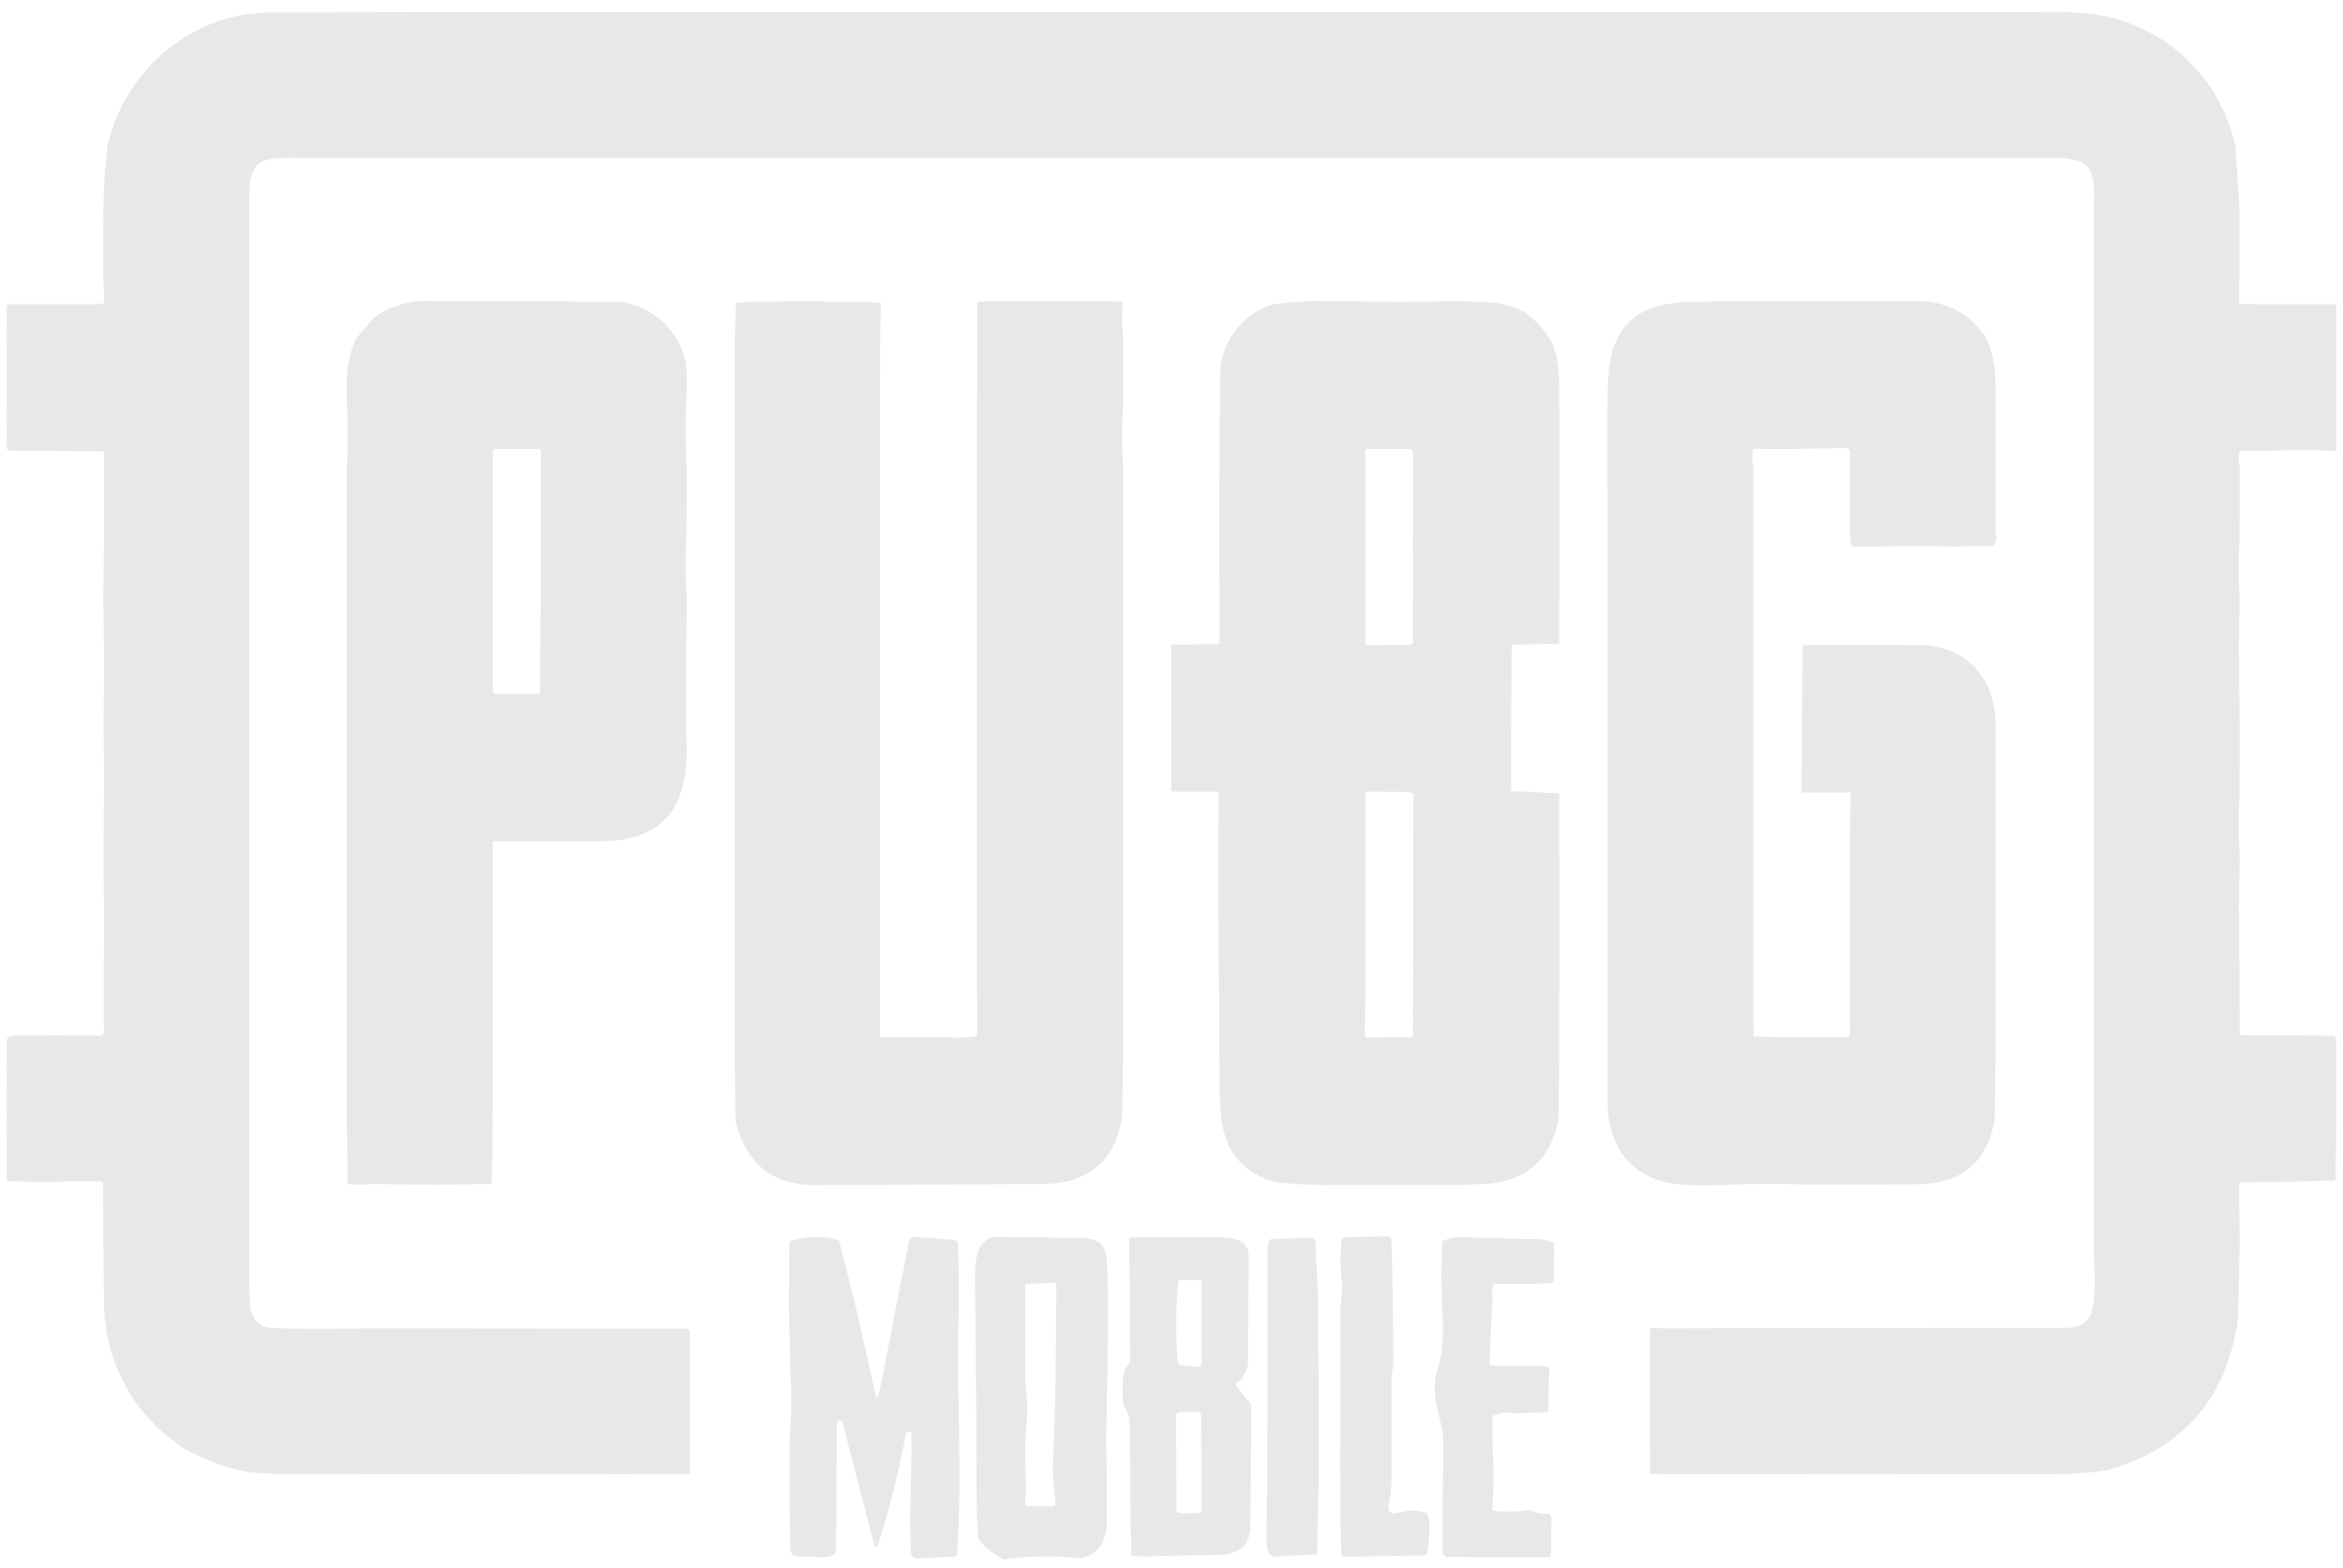 <svg width="130" height="87" viewBox="0 0 130 87" fill="none" xmlns="http://www.w3.org/2000/svg">
<g opacity="0.9">
<path d="M116.843 0.898C119.289 1.47 121.228 2.789 122.66 4.855C123.236 5.746 123.663 6.703 123.942 7.728L124.032 8.132L124.255 11.57V14.999L124.235 16.764C124.234 16.836 124.269 16.872 124.341 16.872L127.63 16.883H129.538C129.561 16.883 129.584 16.892 129.601 16.91C129.618 16.927 129.627 16.95 129.627 16.974L129.632 19.039L129.627 22.569V24.919C129.627 24.931 129.625 24.942 129.62 24.953C129.616 24.964 129.609 24.974 129.6 24.982C129.592 24.99 129.582 24.997 129.571 25.001C129.56 25.005 129.548 25.007 129.536 25.007L127.927 24.971L124.373 25.02C124.3 25.02 124.256 25.055 124.239 25.125C124.182 25.353 124.192 25.583 124.269 25.817L124.262 29.828C124.191 30.924 124.193 32.02 124.268 33.117L124.225 35.961L124.269 40.36L124.26 44.189C124.189 45.306 124.192 46.416 124.269 47.518L124.225 50.324L124.262 54.61L124.266 57.326C124.266 57.395 124.3 57.429 124.37 57.429L127.882 57.454L129.481 57.477C129.559 57.477 129.6 57.517 129.602 57.596L129.629 58.226L129.632 62.039L129.581 65.488L127.882 65.547L124.339 65.601C124.27 65.603 124.235 65.638 124.235 65.707L124.269 69.02L124.18 73.126C123.584 77.538 121.173 80.35 116.947 81.561C115.821 81.734 114.699 81.813 113.581 81.796H106.385L102.876 81.801L99.369 81.796H92.218L91.669 81.78C91.596 81.777 91.56 81.74 91.56 81.667L91.551 80.133L91.54 76.268L91.549 73.824C91.55 73.751 91.587 73.708 91.658 73.693C91.81 73.663 91.966 73.666 92.129 73.702C99.369 73.681 106.609 73.672 113.849 73.677C114.838 73.677 115.742 73.779 116.059 72.772C116.352 71.842 116.175 70.181 116.166 69.176V58.314L116.171 54.655L116.166 51.132V43.95L116.171 40.293L116.166 36.814V29.632L116.171 25.933L116.166 22.45V11.633C116.327 9.096 115.878 8.696 113.491 8.767L110.116 8.762L106.385 8.767L102.966 8.762L99.235 8.767H92.084L88.664 8.762L84.933 8.767H77.782L74.362 8.762L70.632 8.767L67.212 8.762L63.481 8.767H56.33L52.91 8.762L49.179 8.767H42.029L38.609 8.762L34.878 8.767L31.458 8.762L27.727 8.767H17.046C14.441 8.715 13.708 8.618 13.835 11.588L13.829 15.165L13.835 18.77L13.828 22.303L13.835 26.086L13.829 29.479V33.295L13.835 36.769V40.449L13.829 43.886L13.835 47.586V58.134L13.831 62.02L13.835 65.495V69.041C13.813 70.091 13.82 71.141 13.856 72.192C13.881 72.925 14.178 73.612 14.945 73.665C15.912 73.73 17.789 73.743 20.576 73.702L38.185 73.717L38.222 73.763C38.25 73.794 38.264 73.831 38.264 73.873L38.282 76.268V79.977L38.267 81.776L34.878 81.796L31.367 81.801L27.772 81.796H20.621L16.926 81.785C15.816 81.826 14.7 81.776 13.577 81.636C12.37 81.394 11.191 80.937 10.04 80.264L9.001 79.448C7.018 77.643 5.943 75.386 5.776 72.677L5.738 69.093L5.713 65.618C5.713 65.603 5.708 65.589 5.698 65.578C5.688 65.567 5.674 65.561 5.66 65.56C4.672 65.511 3.685 65.522 2.699 65.592L0.375 65.533L0.381 57.77C0.382 57.566 0.484 57.464 0.686 57.463L2.655 57.454L5.57 57.456C5.622 57.456 5.671 57.435 5.707 57.399C5.743 57.362 5.763 57.313 5.763 57.262L5.753 54.753L5.778 51.164L5.738 47.593L5.776 43.232L5.746 40.404L5.779 36.787L5.731 33.268L5.776 29.614L5.781 25.142C5.781 25.075 5.748 25.041 5.681 25.041L0.538 24.996C0.495 24.996 0.453 24.978 0.422 24.947C0.391 24.916 0.374 24.875 0.374 24.831L0.368 22.45V19.174L0.374 17.005C0.374 16.972 0.386 16.941 0.409 16.919C0.432 16.896 0.463 16.883 0.495 16.883L2.699 16.877L5.558 16.879C5.72 16.879 5.797 16.798 5.79 16.637L5.733 15.36L5.738 11.685C5.744 10.483 5.819 9.286 5.962 8.094C6.809 4.394 9.804 1.433 13.559 0.808C14.023 0.756 14.48 0.692 14.947 0.692L24.509 0.674H46.006L49.211 0.677L52.71 0.674H81.715L84.878 0.675L88.866 0.674H103.212L106.418 0.677L109.916 0.674H113.134C114.379 0.621 115.616 0.696 116.843 0.898Z" fill="#E5E5E5"/>
<path d="M24.207 16.724H27.512L31.405 16.726L34.613 16.769C36.291 17.128 37.408 18.124 37.963 19.757C38.112 20.195 38.15 21.038 38.077 22.285C38.024 23.468 38.033 24.689 38.104 25.945L38.092 29.764C38.02 30.886 38.024 31.992 38.104 33.081L38.09 35.61L38.061 40.43C38.34 44.204 37.363 46.679 33.229 46.676C31.293 46.674 29.358 46.674 27.422 46.676C27.399 46.676 27.377 46.685 27.36 46.702C27.344 46.719 27.335 46.742 27.335 46.766V54.921L27.34 58.148L27.326 63.703L27.281 65.585C27.279 65.647 27.247 65.678 27.187 65.679L24.2 65.735L20.646 65.686C20.467 65.688 19.215 65.856 19.287 65.555L19.242 62.077L19.238 58.391L19.242 54.85V47.624L19.245 43.937L19.242 40.398V33.171L19.245 29.488L19.242 25.945C19.309 24.701 19.309 23.472 19.244 22.259C19.231 20.81 19.21 19.916 19.797 18.731L20.823 17.557C21.87 16.883 22.998 16.606 24.207 16.724ZM27.34 34.526L27.337 38.307C27.336 38.332 27.341 38.356 27.35 38.379C27.359 38.401 27.372 38.422 27.389 38.44C27.406 38.457 27.426 38.471 27.449 38.48C27.471 38.49 27.495 38.495 27.519 38.495L29.87 38.515C29.924 38.516 29.95 38.49 29.95 38.436L30.006 32.855L30.015 25.04C30.015 25.004 30.001 24.97 29.976 24.945C29.951 24.92 29.918 24.906 29.883 24.906H27.508C27.462 24.906 27.418 24.924 27.386 24.957C27.353 24.989 27.335 25.033 27.335 25.079L27.34 34.526ZM41.82 16.731L45.779 16.724C46.822 16.796 47.785 16.679 48.872 16.82L48.84 18.66L48.822 22.436L48.823 25.087V39.539L48.82 44.146V47.694L48.823 51.282V54.85L48.818 57.47C48.818 57.493 48.827 57.516 48.844 57.533C48.86 57.549 48.882 57.559 48.906 57.559L52.702 57.553C53.178 57.598 53.65 57.578 54.117 57.495C54.182 57.484 54.215 57.445 54.215 57.378L54.213 54.896V22.476L54.215 18.702L54.219 16.852C54.219 16.82 54.232 16.788 54.254 16.765C54.277 16.742 54.308 16.729 54.34 16.729L56.23 16.724H59.982L62.187 16.729C62.202 16.729 62.218 16.732 62.232 16.739C62.247 16.745 62.259 16.755 62.27 16.767C62.28 16.779 62.288 16.793 62.293 16.808C62.298 16.823 62.299 16.84 62.297 16.856C62.233 17.436 62.238 18.027 62.312 18.628V22.648C62.239 23.701 62.239 24.755 62.312 25.809V58.644L62.267 61.851C62.034 63.703 61.139 64.9 59.584 65.441C59.11 65.606 58.414 65.689 57.495 65.692C54.706 65.697 51.917 65.714 49.129 65.743H45.6C42.992 65.862 41.393 64.669 40.804 62.164L40.77 58.464L40.773 54.879L40.77 51.192V47.624L40.773 43.996L40.77 40.352V29.558L40.773 25.968L40.77 22.331L40.775 18.666L40.825 16.906C40.828 16.834 40.864 16.796 40.934 16.791L41.82 16.731ZM74.141 16.724L77.551 16.733L81.376 16.724C82.561 16.767 83.411 16.697 84.61 17.331C85.223 17.767 85.726 18.335 86.118 19.034C86.586 20.185 86.498 21.258 86.519 22.467V33.352L86.514 35.621C86.514 35.648 86.504 35.674 86.485 35.693C86.466 35.712 86.441 35.723 86.414 35.724L83.963 35.755C83.903 35.756 83.874 35.786 83.874 35.845L83.84 41.165L83.845 43.798C83.845 43.871 83.881 43.908 83.954 43.91L84.763 43.924L86.51 44.025L86.519 47.805V54.986L86.512 58.583L86.475 62.077C86.077 64.219 84.834 65.414 82.745 65.661C82.423 65.699 81.957 65.661 81.555 65.743H74.185C73.05 65.762 71.919 65.712 70.791 65.593L70.351 65.464C67.914 64.454 67.675 62.715 67.67 60.108C67.659 54.762 67.543 49.371 67.621 44.029C67.623 43.958 67.588 43.922 67.518 43.922L64.984 43.913L64.979 40.506L64.977 36.784L64.983 35.861C64.983 35.836 64.993 35.811 65.01 35.793C65.028 35.775 65.052 35.764 65.077 35.764L67.307 35.738C67.399 35.762 67.492 35.761 67.588 35.735C67.648 35.718 67.678 35.678 67.677 35.614C67.641 29.745 67.651 24.745 67.707 20.615C67.713 20.186 67.816 19.735 68.014 19.26C68.513 18.11 69.352 17.327 70.53 16.912C71.725 16.723 72.928 16.66 74.141 16.724ZM75.752 29.728L75.75 33.142V35.691C75.75 35.705 75.752 35.719 75.758 35.731C75.763 35.744 75.77 35.756 75.78 35.765C75.79 35.775 75.801 35.783 75.814 35.788C75.826 35.793 75.84 35.796 75.854 35.796L78.217 35.778C78.265 35.778 78.31 35.758 78.343 35.725C78.377 35.691 78.396 35.645 78.396 35.597L78.401 25.096C78.401 25.045 78.382 24.997 78.347 24.962C78.311 24.926 78.264 24.906 78.214 24.906H75.845C75.784 24.906 75.754 24.937 75.754 24.998L75.752 29.728ZM75.756 47.579V54.986L75.725 57.374C75.724 57.504 75.788 57.569 75.916 57.568L78.266 57.542C78.353 57.541 78.396 57.496 78.396 57.409L78.425 44.092C78.425 44.023 78.39 43.986 78.321 43.978L77.848 43.928L75.838 43.922C75.814 43.922 75.792 43.932 75.776 43.948C75.759 43.965 75.75 43.987 75.75 44.011L75.756 47.579ZM95.847 16.724H106.254C107.571 16.661 108.714 17.106 109.684 18.057L110.129 18.639C110.761 19.869 110.729 20.841 110.727 22.377L110.722 25.907L110.727 29.603C110.787 29.837 110.768 30.035 110.672 30.198C110.637 30.258 110.585 30.288 110.516 30.288L108.621 30.319L106.304 30.304L102.732 30.326L102.629 29.558L102.632 26.064V25.052C102.632 25.026 102.627 25 102.617 24.976C102.607 24.952 102.592 24.93 102.574 24.912C102.556 24.893 102.534 24.879 102.51 24.869C102.486 24.86 102.46 24.855 102.434 24.855L99.152 24.913L97.378 24.901C97.311 24.901 97.271 24.933 97.257 24.998C97.197 25.28 97.205 25.539 97.28 25.777L97.283 29.648V36.875L97.285 40.347L97.283 44.011V54.85L97.289 57.394C97.289 57.469 97.326 57.507 97.401 57.51L99.241 57.553L102.455 57.544C102.507 57.544 102.557 57.523 102.593 57.485C102.63 57.448 102.65 57.398 102.65 57.345L102.634 54.881L102.629 51.237L102.622 47.749L102.675 44.058C102.676 43.996 102.647 43.966 102.586 43.966H100.047C100.021 43.966 99.996 43.955 99.978 43.937C99.959 43.918 99.949 43.893 99.949 43.866L100.017 35.917C100.017 35.827 100.061 35.782 100.151 35.783L106.273 35.789C109.003 35.709 110.779 37.587 110.72 40.324L110.727 44.056V58.419L110.677 62.106C110.263 64.483 108.837 65.682 106.4 65.701L102.89 65.724L100.537 65.728C98.913 65.658 97.29 65.663 95.668 65.743C94.414 65.761 92.819 65.853 91.706 65.367C90.035 64.637 89.199 63.205 89.198 61.072C89.192 48.202 89.189 35.331 89.19 22.46C89.192 21.001 89.286 19.993 89.473 19.436C90.482 16.429 93.214 16.765 95.847 16.724Z" fill="#E5E5E5"/>
<path d="M59.837 68.692C61.501 68.657 61.388 69.429 61.447 70.933C61.495 72.188 61.474 74.948 61.386 79.212C61.355 80.686 61.463 82.512 61.398 84.169C61.477 85.256 61.099 86.225 59.966 86.454C58.559 86.289 57.134 86.311 55.692 86.519C55.114 86.254 54.651 85.876 54.303 85.385C54.266 85.333 54.249 85.275 54.251 85.212C54.274 84.671 54.192 84.109 54.19 83.623C54.183 79.49 54.152 75.356 54.097 71.224C54.084 70.312 54.048 68.617 55.36 68.626C56.853 68.638 58.345 68.66 59.837 68.692ZM56.883 76.231C56.87 76.427 56.903 76.906 56.979 77.67C57.013 78.012 56.996 78.581 56.927 79.376C56.812 80.708 56.976 82.06 56.886 83.423C56.885 83.441 56.887 83.459 56.893 83.476C56.899 83.493 56.908 83.509 56.92 83.522C56.933 83.535 56.947 83.546 56.964 83.553C56.98 83.56 56.998 83.564 57.015 83.564L58.444 83.584C58.461 83.585 58.478 83.582 58.493 83.575C58.509 83.568 58.523 83.558 58.534 83.546C58.546 83.533 58.555 83.518 58.56 83.502C58.566 83.486 58.568 83.469 58.566 83.452C58.507 82.719 58.388 81.987 58.419 81.261C58.491 79.534 58.561 77.819 58.573 76.094L58.615 71.283C58.615 71.267 58.611 71.251 58.605 71.236C58.599 71.221 58.59 71.207 58.578 71.196C58.566 71.185 58.553 71.176 58.538 71.171C58.523 71.165 58.507 71.163 58.491 71.164L56.967 71.245C56.907 71.249 56.877 71.281 56.877 71.341L56.883 76.231ZM77.041 83.572C77.031 83.629 77.035 83.688 77.053 83.743C77.072 83.798 77.105 83.847 77.148 83.886C77.191 83.925 77.243 83.952 77.3 83.964C77.356 83.976 77.415 83.974 77.47 83.957C77.973 83.799 78.489 83.776 79.019 83.886C79.073 83.897 79.117 83.924 79.15 83.969C79.459 84.383 79.263 85.666 79.197 86.181C79.188 86.257 79.145 86.295 79.07 86.296L74.634 86.368C74.58 86.369 74.527 86.348 74.487 86.309C74.448 86.271 74.424 86.219 74.422 86.163C74.291 81.697 74.419 77.245 74.365 72.782C74.36 72.289 74.528 71.715 74.453 71.089C74.361 70.321 74.359 69.549 74.446 68.773C74.456 68.692 74.5 68.651 74.581 68.648L76.998 68.592C77.051 68.591 77.103 68.61 77.141 68.647C77.18 68.684 77.203 68.734 77.205 68.788C77.273 71.092 77.304 73.391 77.298 75.686C77.298 75.94 77.207 76.198 77.207 76.432C77.202 78.329 77.201 80.226 77.205 82.124C77.207 82.63 77.127 83.103 77.041 83.572ZM45.477 68.646C45.862 68.621 46.221 68.69 46.554 68.853C47.308 71.71 47.983 74.57 48.579 77.434C48.615 77.603 48.662 77.607 48.719 77.445C48.78 77.273 48.842 77.024 48.904 76.697C49.401 74.101 49.917 71.473 50.453 68.813C50.465 68.756 50.497 68.704 50.544 68.669C50.59 68.634 50.648 68.617 50.706 68.621L52.957 68.801C53.009 68.805 53.058 68.828 53.095 68.867C53.131 68.905 53.152 68.956 53.154 69.009C53.246 71.312 53.154 74.113 53.163 75.928C53.181 79.318 53.35 82.8 53.101 86.181C53.097 86.231 53.075 86.278 53.04 86.313C53.004 86.348 52.956 86.368 52.907 86.37L50.884 86.461C50.799 86.465 50.716 86.435 50.654 86.377C50.591 86.32 50.553 86.24 50.548 86.154C50.426 83.971 50.606 81.699 50.57 79.559C50.568 79.522 50.554 79.487 50.529 79.461C50.504 79.434 50.471 79.418 50.434 79.414C50.398 79.411 50.362 79.421 50.333 79.443C50.304 79.464 50.283 79.496 50.275 79.532C49.872 81.629 49.352 83.696 48.714 85.735C48.707 85.758 48.693 85.778 48.675 85.791C48.656 85.805 48.633 85.812 48.609 85.812C48.586 85.811 48.563 85.803 48.545 85.788C48.527 85.773 48.514 85.752 48.509 85.73L46.745 78.915C46.735 78.877 46.712 78.845 46.68 78.823C46.648 78.802 46.61 78.793 46.572 78.798C46.534 78.803 46.499 78.821 46.474 78.85C46.449 78.879 46.434 78.916 46.434 78.955L46.384 86.056C46.383 86.112 46.362 86.16 46.323 86.2C46.185 86.338 46.008 86.405 45.792 86.401L44.207 86.341C44.111 86.337 44.021 86.297 43.955 86.228C43.889 86.16 43.851 86.068 43.849 85.973L43.81 83.399V79.906C43.919 78.635 43.934 77.365 43.855 76.094L43.77 72.341L43.805 68.857C44.353 68.709 44.91 68.639 45.477 68.646ZM63.292 68.646H67.017C68.015 68.656 69.314 68.53 69.294 69.801C69.249 72.743 69.233 74.671 69.248 75.585C69.251 75.844 69.114 76.166 68.837 76.554C68.808 76.596 68.772 76.63 68.729 76.655L68.625 76.719C68.543 76.767 68.533 76.828 68.593 76.902L69.345 77.824C69.391 77.881 69.415 77.946 69.415 78.02C69.421 78.999 69.407 81.2 69.375 84.623C69.363 86.018 68.526 86.27 67.286 86.278C66.034 86.287 64.799 86.311 63.579 86.35L62.87 86.33C62.805 86.328 62.771 86.293 62.77 86.227L62.721 83.78C62.723 82.16 62.706 80.521 62.673 78.862C62.662 78.347 62.323 78.125 62.305 77.672C62.282 77.084 62.197 76.084 62.641 75.634C62.685 75.589 62.707 75.534 62.707 75.47L62.655 68.779C62.654 68.706 62.689 68.669 62.761 68.666L63.292 68.646ZM66.665 71.131C66.665 71.1 66.653 71.07 66.631 71.047C66.61 71.025 66.58 71.013 66.55 71.013H65.505C65.429 71.013 65.387 71.051 65.38 71.127C65.236 72.609 65.225 74.091 65.346 75.572C65.349 75.612 65.366 75.65 65.394 75.68C65.422 75.709 65.459 75.727 65.498 75.732L66.527 75.846C66.614 75.856 66.658 75.816 66.658 75.726L66.665 71.131ZM66.65 78.54C66.65 78.514 66.645 78.489 66.635 78.465C66.626 78.441 66.611 78.419 66.593 78.401C66.575 78.382 66.553 78.368 66.529 78.358C66.505 78.348 66.48 78.343 66.454 78.343L65.453 78.347C65.427 78.347 65.401 78.352 65.378 78.362C65.354 78.372 65.332 78.387 65.314 78.405C65.296 78.424 65.282 78.445 65.272 78.469C65.263 78.494 65.257 78.519 65.258 78.545L65.276 83.761C65.276 83.787 65.281 83.813 65.291 83.837C65.301 83.861 65.315 83.882 65.333 83.901C65.352 83.919 65.373 83.934 65.397 83.944C65.421 83.953 65.446 83.958 65.472 83.958L66.474 83.955C66.499 83.954 66.525 83.949 66.548 83.939C66.572 83.929 66.594 83.915 66.612 83.896C66.63 83.878 66.644 83.856 66.654 83.832C66.664 83.808 66.668 83.782 66.668 83.756L66.65 78.54ZM81.331 68.646L84.837 68.75C85.326 68.701 85.79 68.772 86.23 68.962L86.212 71.066C86.212 71.137 86.176 71.175 86.106 71.18L85.011 71.247L82.956 71.242C82.887 71.242 82.844 71.275 82.826 71.341C82.782 71.512 82.775 71.69 82.805 71.875L82.645 75.655C82.643 75.73 82.679 75.769 82.753 75.77L85.014 75.781L85.784 75.81C85.848 75.812 85.894 75.842 85.923 75.9C85.969 75.993 85.978 76.107 85.948 76.24L85.903 78.234C85.9 78.306 85.864 78.343 85.793 78.345L84.069 78.416C83.619 78.332 83.201 78.378 82.816 78.554C82.731 80.196 82.979 81.456 82.805 83.374L82.817 83.724C82.82 83.788 82.853 83.823 82.916 83.829C83.586 83.892 84.228 83.876 84.842 83.78C85.214 83.944 85.534 84.013 85.802 83.989C85.838 83.986 85.874 83.99 85.908 84.002C85.942 84.014 85.973 84.033 86 84.057C86.026 84.082 86.047 84.112 86.061 84.146C86.076 84.18 86.083 84.216 86.082 84.252L86.055 86.27C86.055 86.356 86.013 86.399 85.928 86.397L80.355 86.385C80.15 86.383 80.047 86.279 80.046 86.073C80.038 84.172 80.052 82.207 80.089 80.178C80.118 78.728 79.233 77.456 79.777 75.913C80.037 75.174 80.094 73.949 80.046 73.167C79.957 71.754 79.95 70.315 80.023 68.852C80.438 68.683 80.874 68.615 81.331 68.646ZM72.992 69.062C73.004 70.013 73.116 71.035 73.125 71.906C73.165 75.43 73.179 78.955 73.164 82.479C73.159 83.546 73.071 84.933 73.087 86.169C73.088 86.188 73.081 86.206 73.067 86.22C73.054 86.234 73.036 86.242 73.017 86.243L70.736 86.356C70.577 86.363 70.463 86.295 70.395 86.151C70.309 85.968 70.267 85.746 70.271 85.486C70.328 81.087 70.348 75.688 70.33 69.289C70.329 69.052 70.389 68.869 70.511 68.741C71.274 68.721 71.993 68.703 72.671 68.684C72.904 68.677 73.011 68.803 72.992 69.062Z" fill="#E5E5E5"/>
</g>
</svg>
